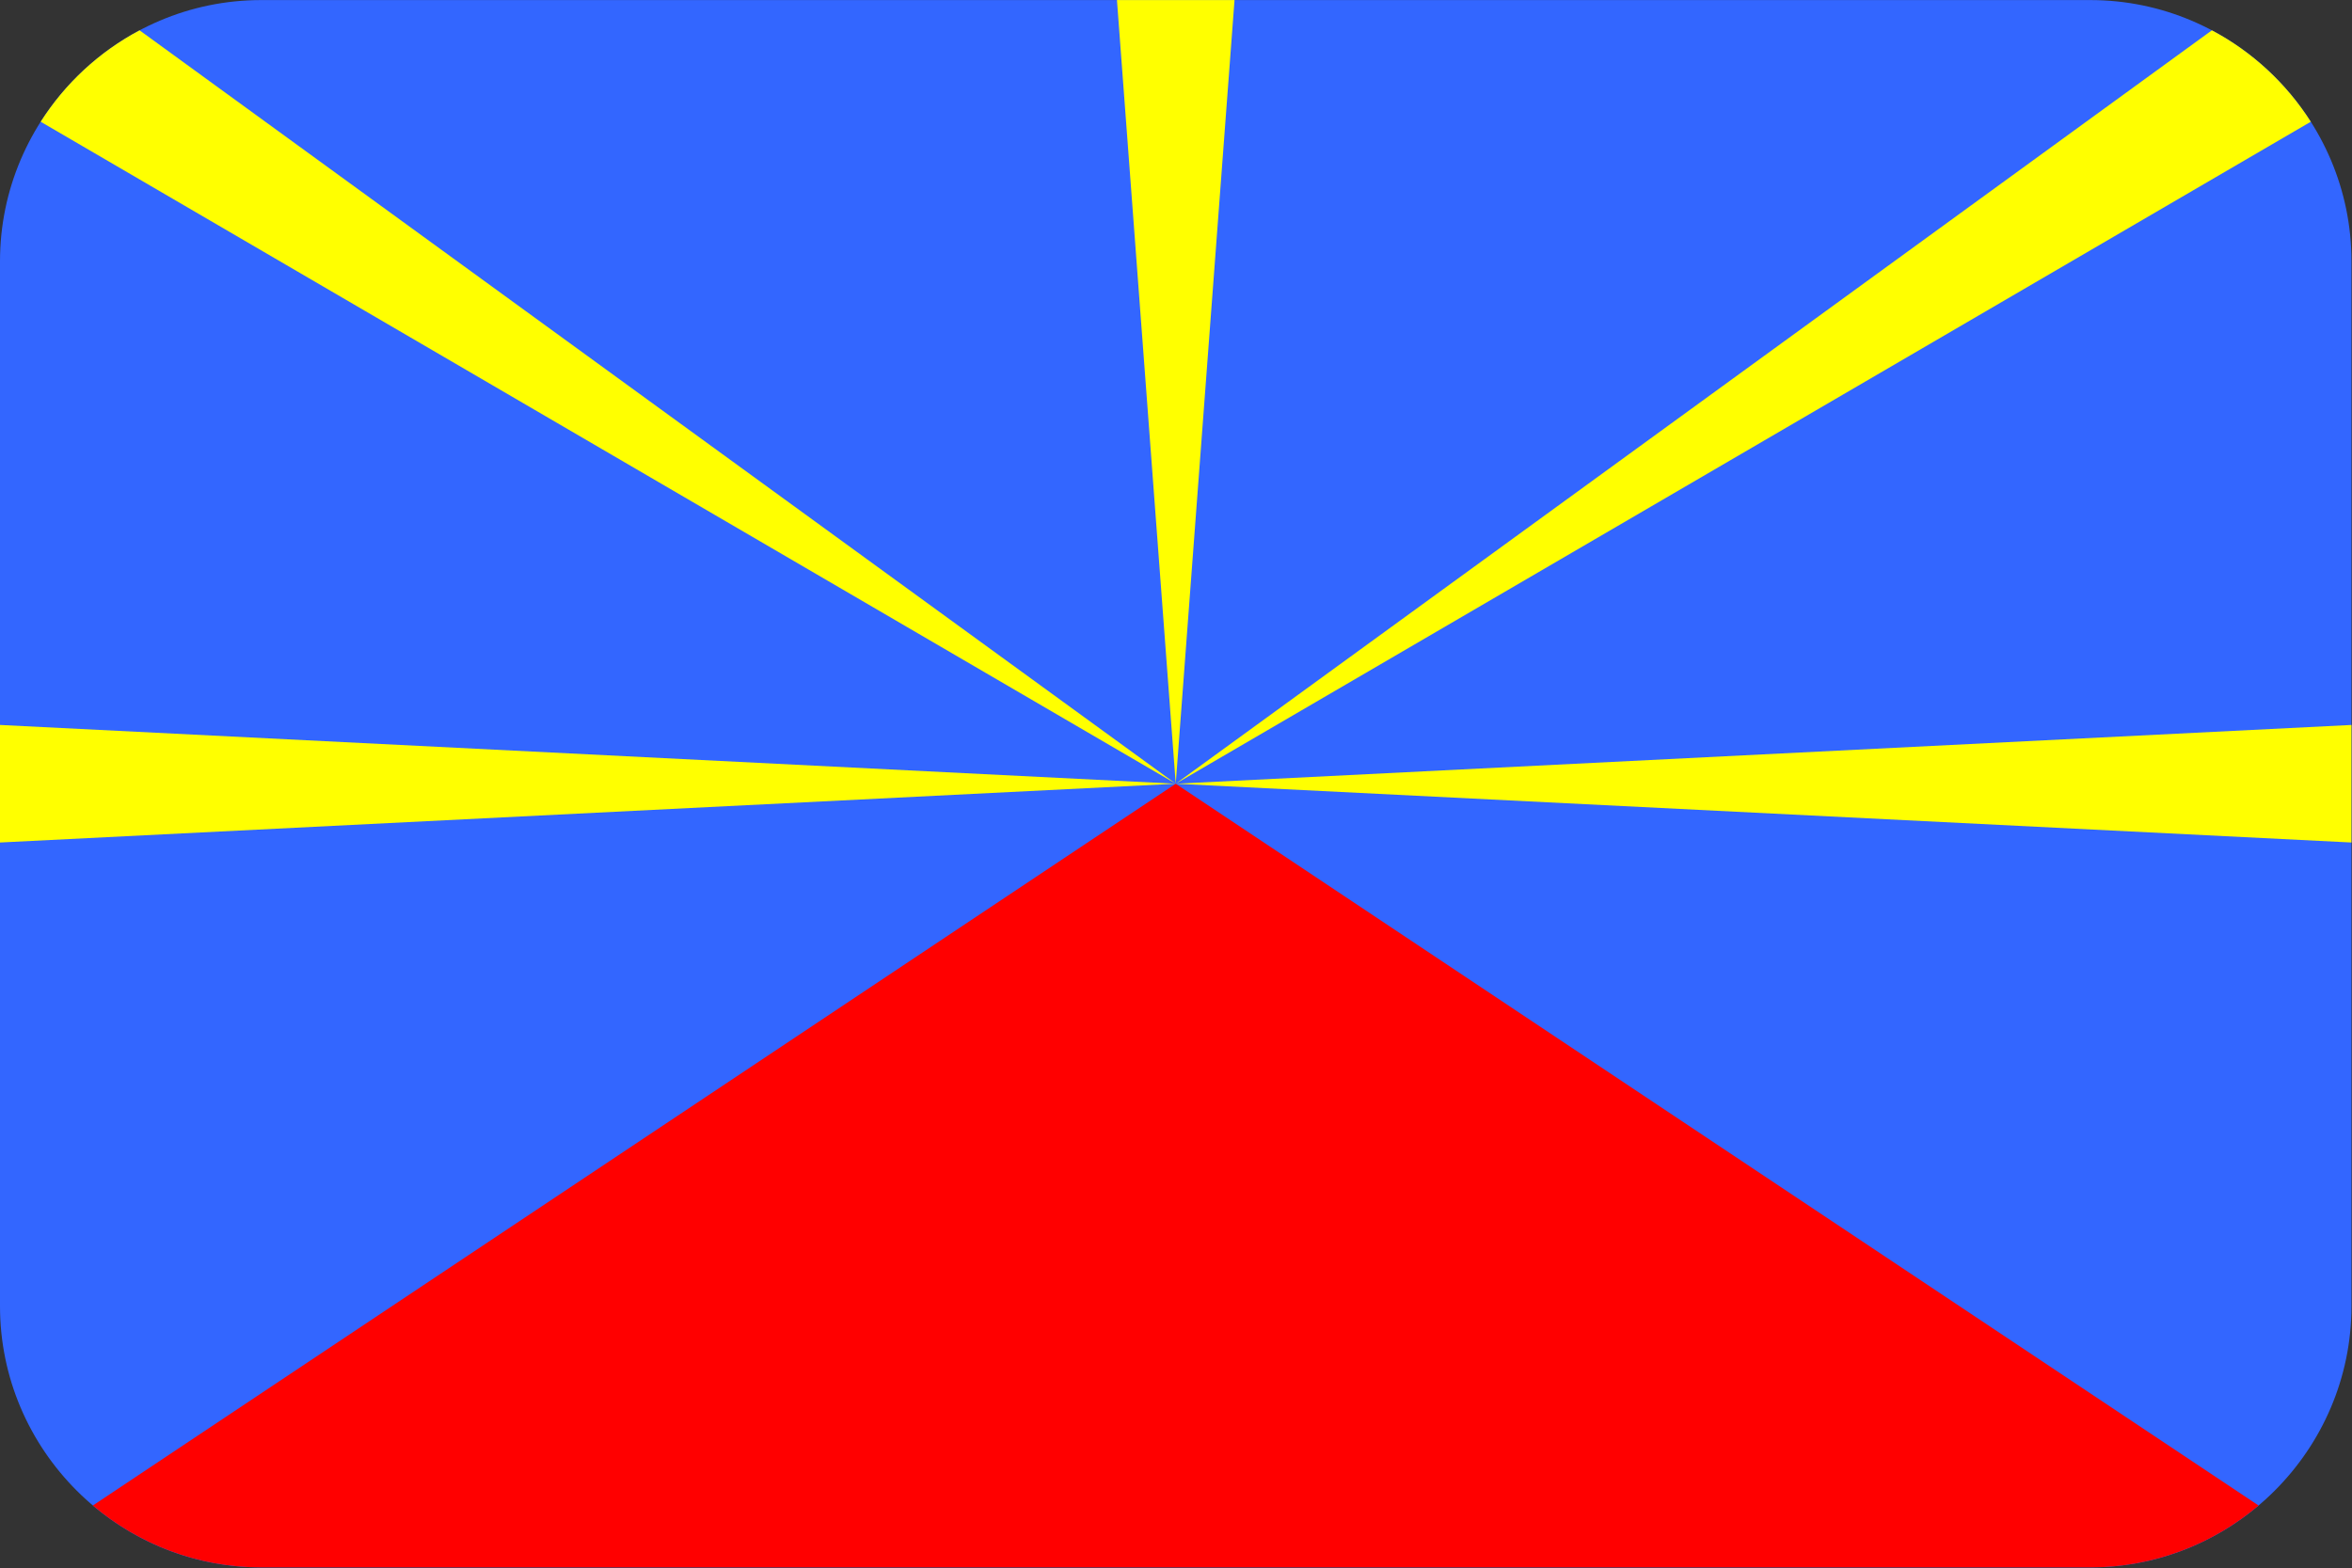 <?xml version="1.0" encoding="UTF-8"?>
<svg xmlns="http://www.w3.org/2000/svg" viewBox="0 0 3600.818 2401.738">
  <rect x="0" y="0" width="3600.818" height="2401.738" fill="#333333" stroke="none"/>
  <defs>
    <style>
      .cls-1 {
        fill: #36f;
        fill-rule: evenodd;
      }

      .cls-1, .cls-2, .cls-3 {
        stroke-width: 0px;
      }

      .cls-2 {
        fill: #ff0;
      }

      .cls-3 {
        fill: red;
      }
    </style>
  </defs>
  <g id="background">
    <path id="re" class="cls-1" d="M400,.1h2800c220,0,400,180,400,400v1600c0,220-180,400-400,400H400C180,2400.1,0,2220.1,0,2000.1V400.1C0,180.1,180,.1,400,.1Z"/>
  </g>
  <g id="country">
    <g id="re-2" data-name="re">
      <path class="cls-3" d="M1800,1200.1L142.178,2305.315c69.752,59.064,159.818,94.785,257.822,94.785h2800c98.004,0,188.07-35.721,257.822-94.785l-1657.822-1105.215Z"/>
      <g>
        <polygon class="cls-2" points="3600 1290.1 3600 1110.1 1800 1200.1 3600 1290.1"/>
        <path class="cls-2" d="M62.279,186.429l1737.721,1013.671L213.706,46.432c-61.753,32.762-114.033,81.236-151.427,139.998Z"/>
        <polygon class="cls-2" points="0 1290.1 1800 1200.1 0 1110.1 0 1290.1"/>
        <polygon class="cls-2" points="1710 .1 1800 1200.1 1890 .1 1710 .1"/>
        <path class="cls-2" d="M3386.294,46.432l-1586.294,1153.668L3537.721,186.429c-37.395-58.761-89.675-107.236-151.427-139.998Z"/>
      </g>
    </g>
  </g>
</svg>